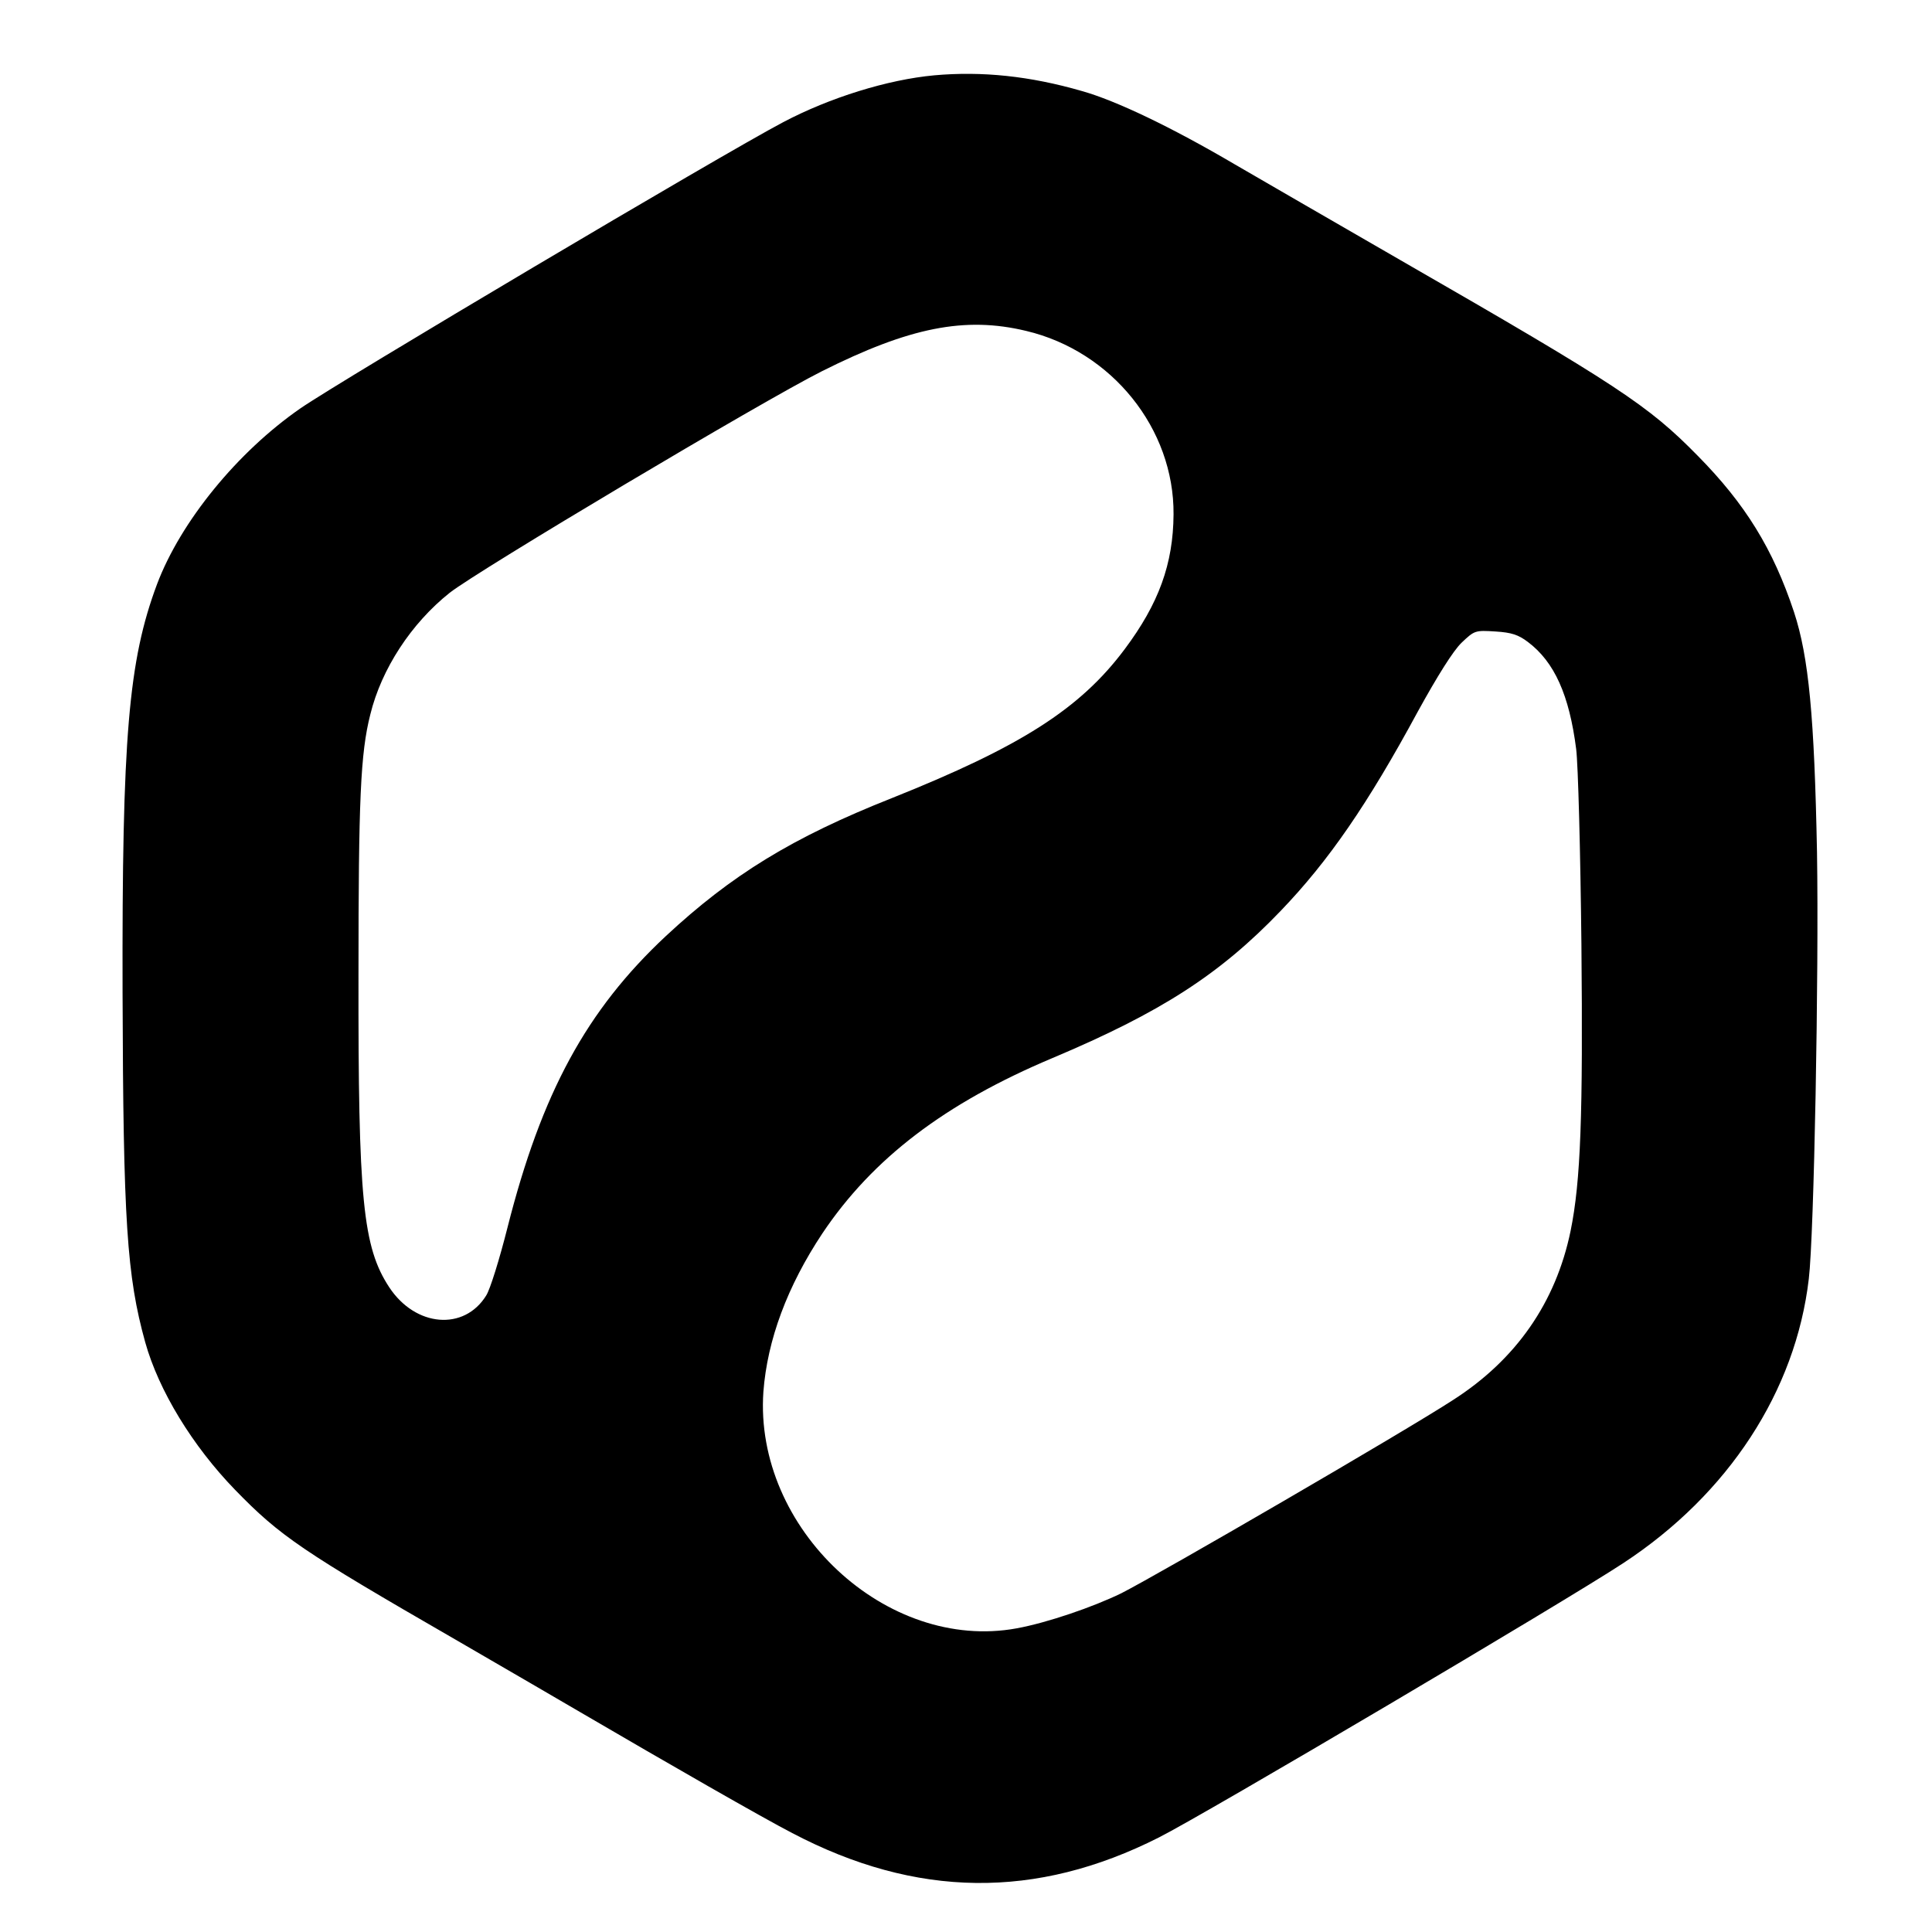 <svg
    width="345"
    height="345"
    viewBox="0 0 345 345"
    xmlns="http://www.w3.org/2000/svg"
>
    <style>
        .logo {
        fill: black;
        }
        @media (prefers-color-scheme: dark) {
        .logo {
            fill: white;
        }
        }
    </style>
    <g clip-path="url(#clip0_1_2)">
    <path class="logo" d="M166.848 13.449C158.527 14.211 148.156 17.434 139.836 21.828C128.82 27.629 60.676 68.059 53.645 72.922C42.395 80.715 32.258 93.137 28.039 104.328C22.941 117.98 21.77 131.574 21.887 177.395C22.004 218.059 22.648 227.844 25.93 239.68C28.332 248.293 34.367 258.195 41.984 266.047C50.012 274.309 53.879 276.945 81.301 292.766C90.676 298.215 100.695 304.016 103.566 305.715C119.504 315.031 136.145 324.582 141.477 327.336C163.566 338.937 185.012 339.23 206.984 328.098C215.012 324.055 279.582 285.91 289.895 279.113C308.645 266.809 320.656 248.41 323 228.371C323.937 220.637 324.816 173.82 324.465 152.199C323.996 128.059 323 117.336 320.363 109.309C316.613 98 311.633 89.973 303.195 81.418C294.348 72.394 288.957 68.82 250.051 46.438C238.156 39.582 224.797 31.848 220.461 29.328C209.094 22.648 199.25 17.961 193.215 16.262C183.898 13.566 175.344 12.688 166.848 13.449ZM183.254 59.094C198.547 62.727 209.68 76.555 209.562 91.848C209.504 100.695 206.926 107.785 200.832 115.93C192.863 126.594 182.258 133.332 159.23 142.531C141.477 149.562 130.637 156.242 118.918 167.141C104.738 180.383 96.711 195.148 90.617 219.23C89.211 224.797 87.512 230.305 86.809 231.359C82.883 237.687 74.211 236.984 69.523 229.895C64.777 222.687 63.957 214.25 64.016 173.996C64.016 142.824 64.367 134.504 66.125 127.59C68.117 119.445 73.449 111.301 80.305 105.852C85.461 101.809 136.027 71.691 146.75 66.301C162.395 58.449 172.297 56.457 183.254 59.094ZM272.844 114.641C277.59 118.215 280.227 124.133 281.457 133.742C281.809 136.496 282.219 152.141 282.395 168.547C282.687 199.191 282.277 210.91 280.461 219.816C277.824 232.59 270.734 242.785 259.484 249.992C250.754 255.676 207.043 281.047 200.246 284.504C195.207 286.965 187.004 289.777 181.555 290.773C158.293 295.051 134.621 272.961 136.32 248.527C137.023 239.27 140.598 229.66 146.867 220.227C155.832 206.867 168.723 197.023 187.941 188.937C207.277 180.793 217.824 173.996 228.664 162.687C237.277 153.723 244.25 143.586 253.215 127.004C256.672 120.734 259.484 116.223 261.008 114.758C263.293 112.59 263.41 112.531 267.043 112.766C269.914 112.941 271.145 113.352 272.844 114.641Z" />
    </g>
    <defs>
    <clipPath id="clip0_1_2">
        <rect width="345" height="345" />
    </clipPath>
    </defs>
</svg>